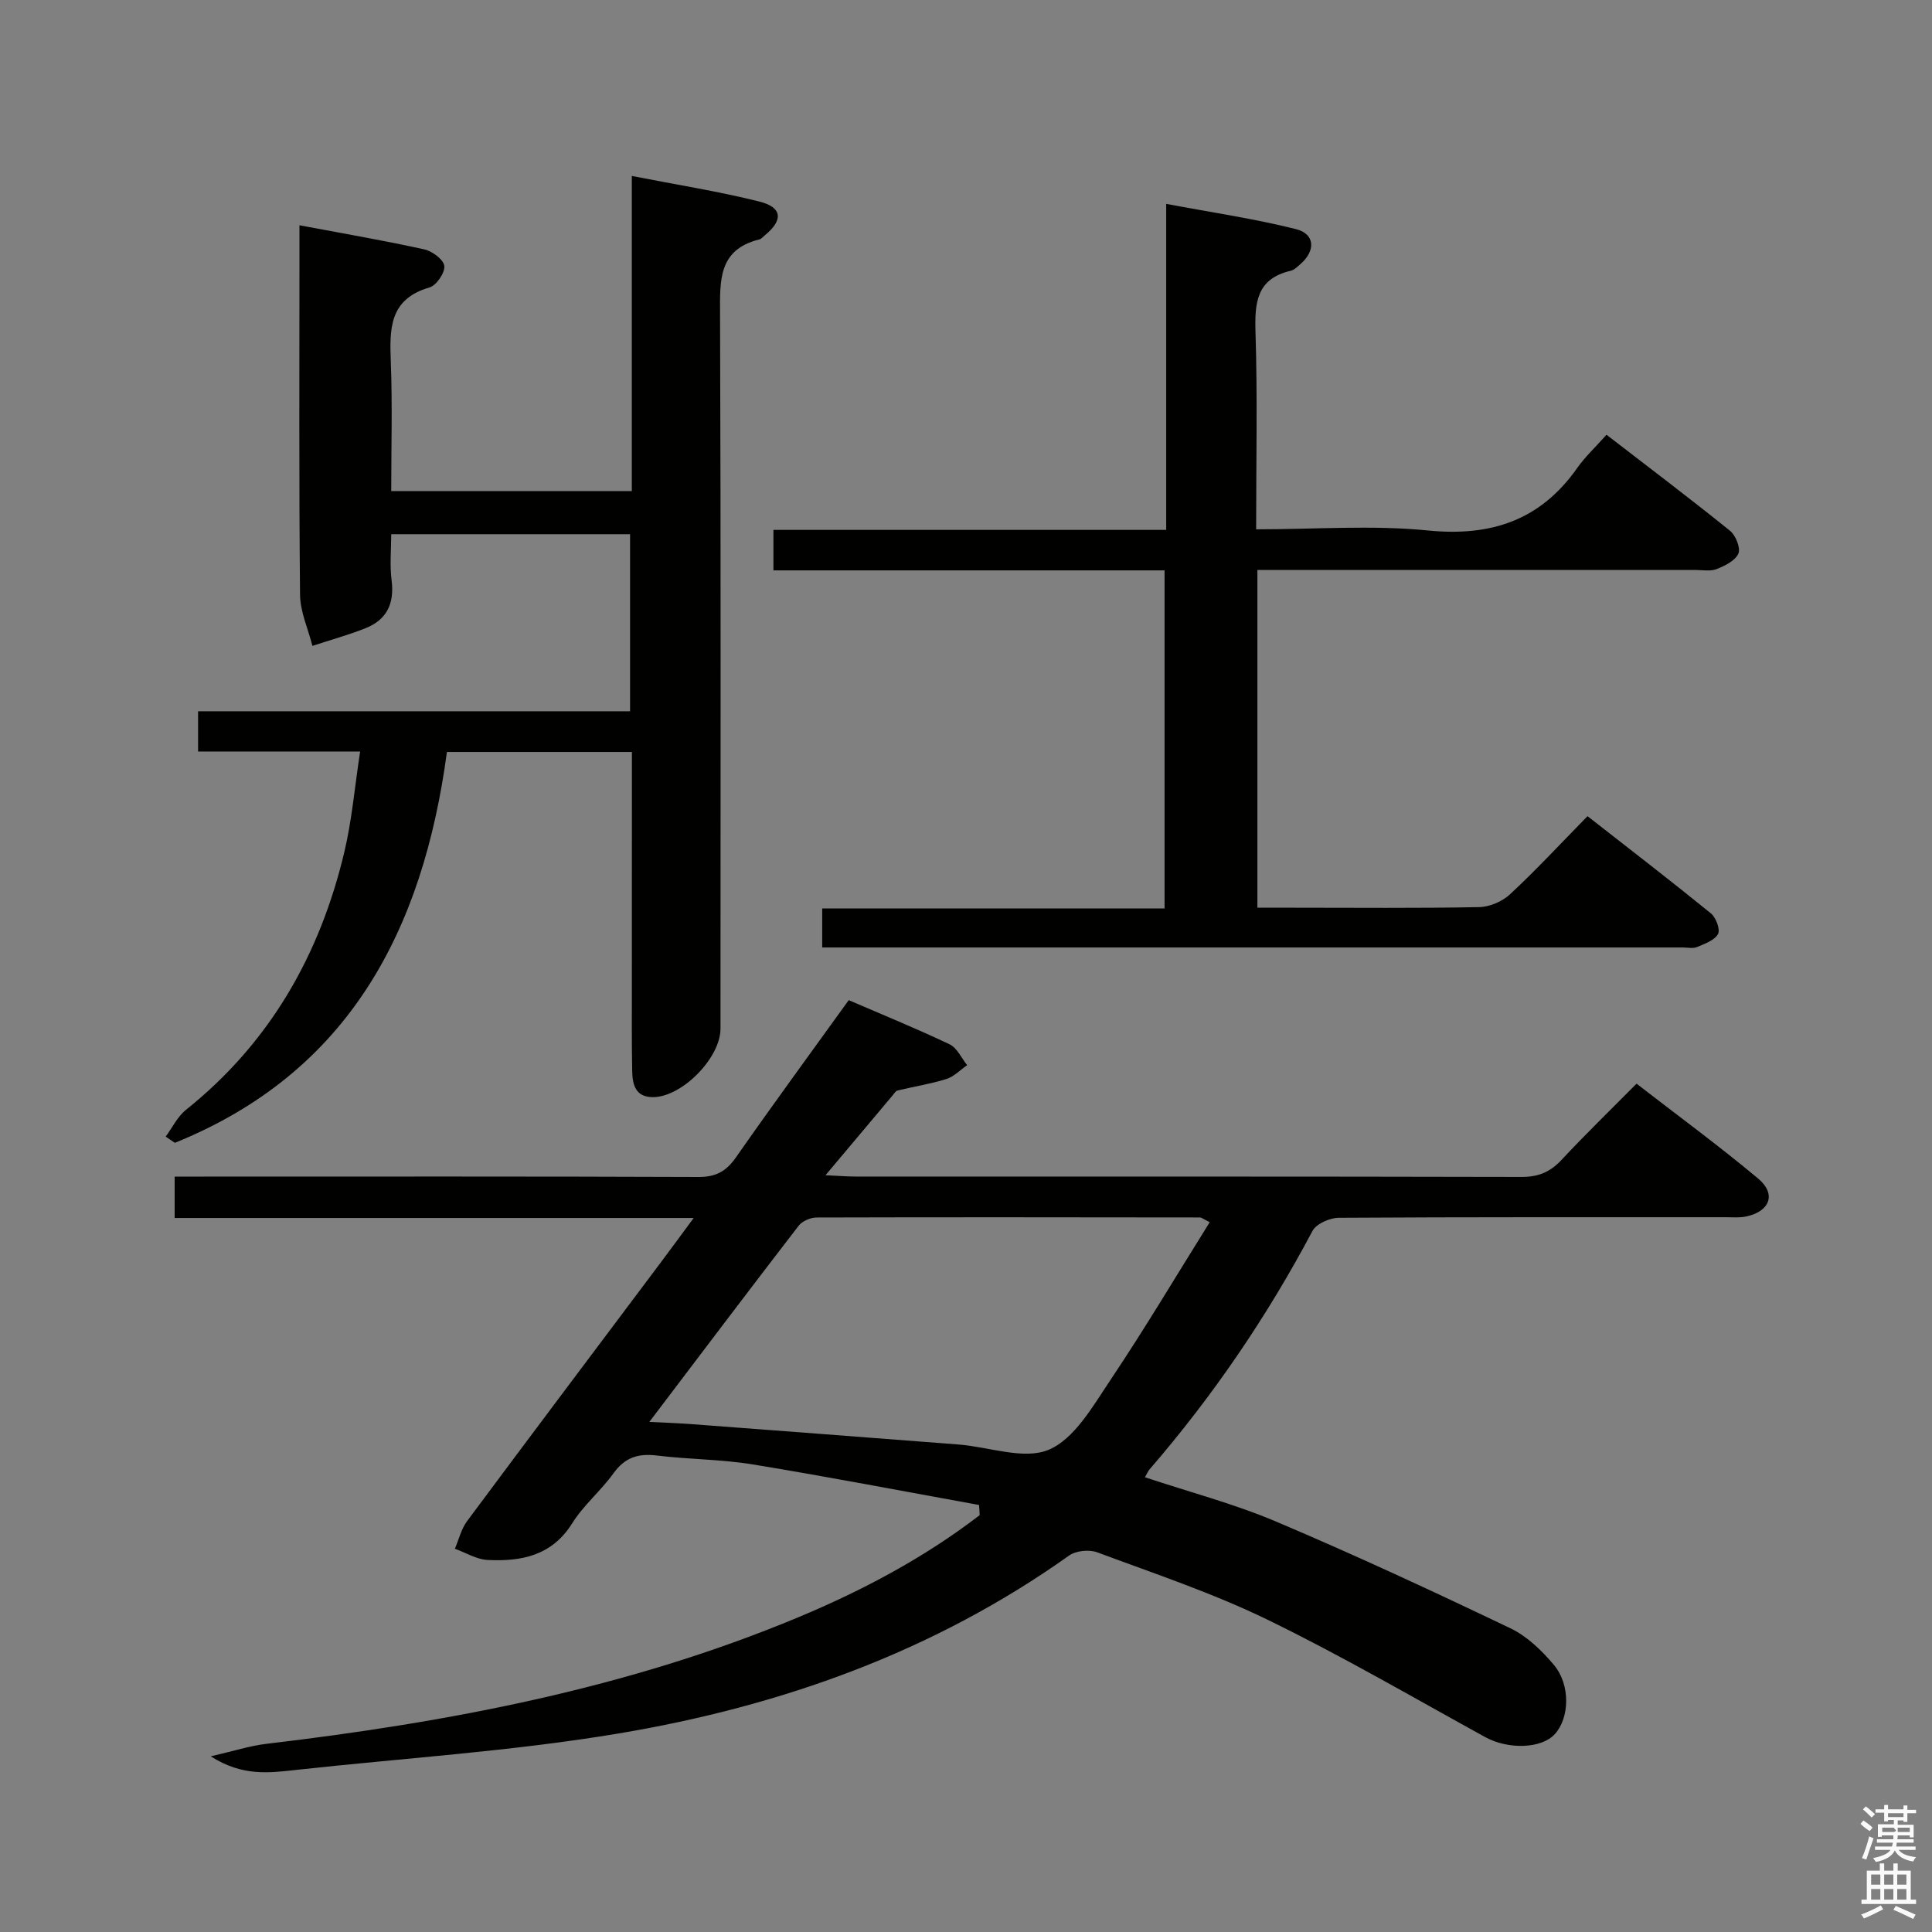 <svg enable-background="new 0 0 400 400" viewBox="0 0 400 400" xmlns="http://www.w3.org/2000/svg"><rect x="0" y="0" width="400" height="400" fill="#808080" stroke="none"/><path d="m385.2 377.6.6-.7c.6.4 1.3.9 1.9 1.5l-.6.7c-.8-.5-1.4-1-1.9-1.5zm.3 7.1c.6-1.4 1.1-2.9 1.5-4.5.3.1.6.3.9.4-.5 1.4-1 2.9-1.5 4.4zm.2-10.1.6-.6c.7.5 1.3 1.1 1.9 1.6l-.7.7c-.6-.6-1.2-1.2-1.8-1.7zm8.4-.8h.8v.9h1.8v.7h-1.8v1.8h-.8v-.3h-1.2v.9h3.3v2.6h-.8v-.4h-2.5c0 .3 0 .6-.1.8h3.4v.7h-3.5c0 .3-.1.6-.1.8h4v.7h-3.5c.7.9 1.9 1.3 3.6 1.5-.2.2-.4.5-.6.9-1.9-.3-3.2-1.1-3.8-2.3-.5 1.1-1.8 2-3.9 2.4-.2-.3-.4-.5-.6-.8 1.9-.4 3.1-.9 3.6-1.7h-3.2v-.7h3.5c.1-.2.1-.5.2-.8h-3.3v-.7h3.4c0-.2 0-.5 0-.8h-2.4v.3h-.8v-2.6h3.3v-.9h-1.2v.3h-.8v-1.8h-1.8v-.7h1.8v-.9h.8v.9h3.2zm-4.4 5.5h2.4c1-.3 0-.6 0-.9h-2.4zm1.2-3.1h3.2v-.8h-3.2zm4.4 2.2h-2.4v.9h2.5v-.9z" fill="#fafafb"/><path d="m389.2 385.8h.9v1.5h1.9v-1.5h.9v1.5h2.7v6h1.1v.9h-11.3v-.9h1.1v-6h2.7zm.2 8.7.5.8c-1.2.6-2.5 1.3-4 1.9-.2-.3-.3-.6-.6-.8 1.6-.6 3-1.3 4.1-1.9zm-2-4.3h1.9v-2.1h-1.9zm0 3.1h1.9v-2.2h-1.9zm2.7-3.1h1.9v-2.1h-1.9zm0 3.1h1.9v-2.2h-1.9zm2.4 1.3c1.4.6 2.7 1.2 4.1 1.8l-.5.9c-1.5-.7-2.8-1.4-4.1-1.9zm2.2-6.5h-1.9v2.1h1.9zm-1.9 5.2h1.9v-2.2h-1.9z" fill="#fafafb"/><g fill="#010100"><path d="m202.7 311.59c-15.62-2.83-31.21-5.84-46.87-8.4-6.54-1.07-13.25-1.03-19.84-1.84-3.85-.47-6.61.39-8.96 3.66-2.62 3.64-6.21 6.61-8.57 10.38-4.22 6.74-10.57 7.93-17.54 7.58-2.28-.12-4.49-1.51-6.74-2.32.82-1.92 1.31-4.08 2.52-5.71 13.31-17.91 26.73-35.73 40.12-53.58 2.08-2.78 4.13-5.58 6.8-9.19-36.28 0-71.76 0-107.46 0 0-3.08 0-5.49 0-8.57h6.01c34.16 0 68.32-.06 102.47.08 3.6.01 5.72-1.18 7.74-4.07 7.59-10.88 15.45-21.58 23.34-32.54 7.25 3.13 14.16 5.94 20.89 9.15 1.55.74 2.44 2.84 3.63 4.31-1.43.98-2.72 2.37-4.3 2.87-3.3 1.03-6.75 1.56-10.12 2.38-.41.1-.72.66-1.04 1.04-4.37 5.2-8.74 10.4-13.87 16.5 2.74.12 4.45.27 6.17.27 45.99.01 91.98-.03 137.96.08 3.47.01 5.92-1.02 8.25-3.52 4.88-5.23 10.02-10.22 15.54-15.79 8.53 6.61 17.08 12.88 25.19 19.66 3.77 3.16 2.45 6.75-2.4 7.82-1.44.32-2.98.16-4.48.17-26.66.01-53.32-.05-79.98.12-1.86.01-4.64 1.24-5.43 2.73-9.39 17.72-20.6 34.17-33.71 49.34-.32.36-.5.84-.97 1.65 9.18 3.06 18.46 5.49 27.21 9.2 16.33 6.92 32.44 14.41 48.44 22.06 3.45 1.65 6.53 4.62 9.03 7.61 3.48 4.17 3.21 10.98.18 14.31-2.78 3.06-9.7 3.2-14.37.64-15-8.24-29.81-16.89-45.18-24.36-11.32-5.5-23.37-9.52-35.2-13.92-1.66-.62-4.4-.34-5.82.67-28.06 19.96-59.7 31.21-93.23 36.83-22.06 3.7-44.51 5.1-66.78 7.55-5.56.61-11.12 1.4-17.69-2.81 4.7-1.08 8.07-2.18 11.53-2.59 37.7-4.46 74.79-11.47 110.04-26.17 13.37-5.58 26.1-12.33 37.62-21.17-.02-.72-.08-1.42-.13-2.11zm-68.26-17.2c3.55.18 6 .26 8.44.44 18.53 1.4 37.06 2.8 55.59 4.24 6.32.49 13.55 3.26 18.69 1.07 5.32-2.27 9.09-8.98 12.68-14.33 7.16-10.68 13.74-21.76 20.62-32.77-1.44-.72-1.72-.98-1.99-.98-26.46-.03-52.92-.07-79.38.01-1.27 0-2.99.73-3.74 1.71-10.14 13.15-20.13 26.4-30.91 40.61z"/><path d="m130.83 155.69c-13.08 0-25.51 0-38.3 0-4.95 36.86-20.25 66.34-56.33 80.92-.63-.43-1.26-.86-1.9-1.29 1.39-1.87 2.45-4.14 4.21-5.55 17.37-13.88 27.73-32.07 32.79-53.41 1.56-6.57 2.13-13.37 3.26-20.77-11.67 0-22.41 0-33.55 0 0-2.98 0-5.38 0-8.33h89.44c0-12.43 0-24.34 0-36.66-16.18 0-32.41 0-49.45 0 0 3.11-.33 6.4.08 9.59.6 4.78-1 8.13-5.42 9.88-3.58 1.42-7.31 2.45-10.98 3.65-.89-3.54-2.53-7.07-2.56-10.61-.23-23.5-.12-47-.12-70.5 0-1.81 0-3.62 0-5.97 8.98 1.69 17.46 3.14 25.85 4.99 1.64.36 4 2.13 4.14 3.44.15 1.42-1.65 4.04-3.08 4.45-8.43 2.43-8.25 8.71-7.99 15.57.33 8.77.08 17.57.08 26.58h49.81c0-21.66 0-43.07 0-65.24 9.27 1.82 17.94 3.18 26.41 5.3 4.77 1.2 4.97 3.83 1.18 6.95-.39.32-.75.78-1.19.89-8.53 2.11-8.15 8.52-8.13 15.43.18 49.33.09 98.66.09 147.98 0 6.04-7.93 14.1-13.9 14.17-3.73.04-4.32-2.59-4.38-5.4-.12-5.83-.06-11.66-.07-17.5 0-15.98.01-31.97.01-48.56z"/><path d="m260.07 109.59c12.31 0 24.04-.91 35.56.24 13.11 1.3 23.31-2.11 30.93-12.96 1.62-2.3 3.73-4.25 6.05-6.86 8.88 6.85 17.33 13.23 25.56 19.87 1.18.95 2.24 3.57 1.75 4.72-.64 1.48-2.79 2.54-4.51 3.22-1.31.52-2.96.18-4.46.18-28.33.01-56.66 0-84.99 0-1.79 0-3.58 0-5.63 0v69.93h7.4c12.83 0 25.67.13 38.49-.12 2.19-.04 4.83-1.17 6.44-2.68 5.36-4.98 10.35-10.37 16.02-16.15 8.7 6.8 17.21 13.35 25.54 20.12 1.05.85 1.98 3.35 1.48 4.27-.71 1.31-2.74 2.03-4.34 2.7-.85.36-1.97.09-2.97.09-57.66 0-115.32 0-172.98 0-1.63 0-3.26 0-5.18 0 0-2.84 0-5.24 0-8.07h70.88c0-23.43 0-46.45 0-70-26.88 0-53.78 0-80.98 0 0-2.92 0-5.32 0-8.38h81.32c0-22.53 0-44.42 0-67.5 9.48 1.79 18.27 3.07 26.84 5.22 3.98 1 4.14 4.45.97 7.23-.62.54-1.29 1.23-2.04 1.4-7.08 1.66-7.47 6.62-7.28 12.76.42 13.33.13 26.66.13 40.77z"/></g></svg>